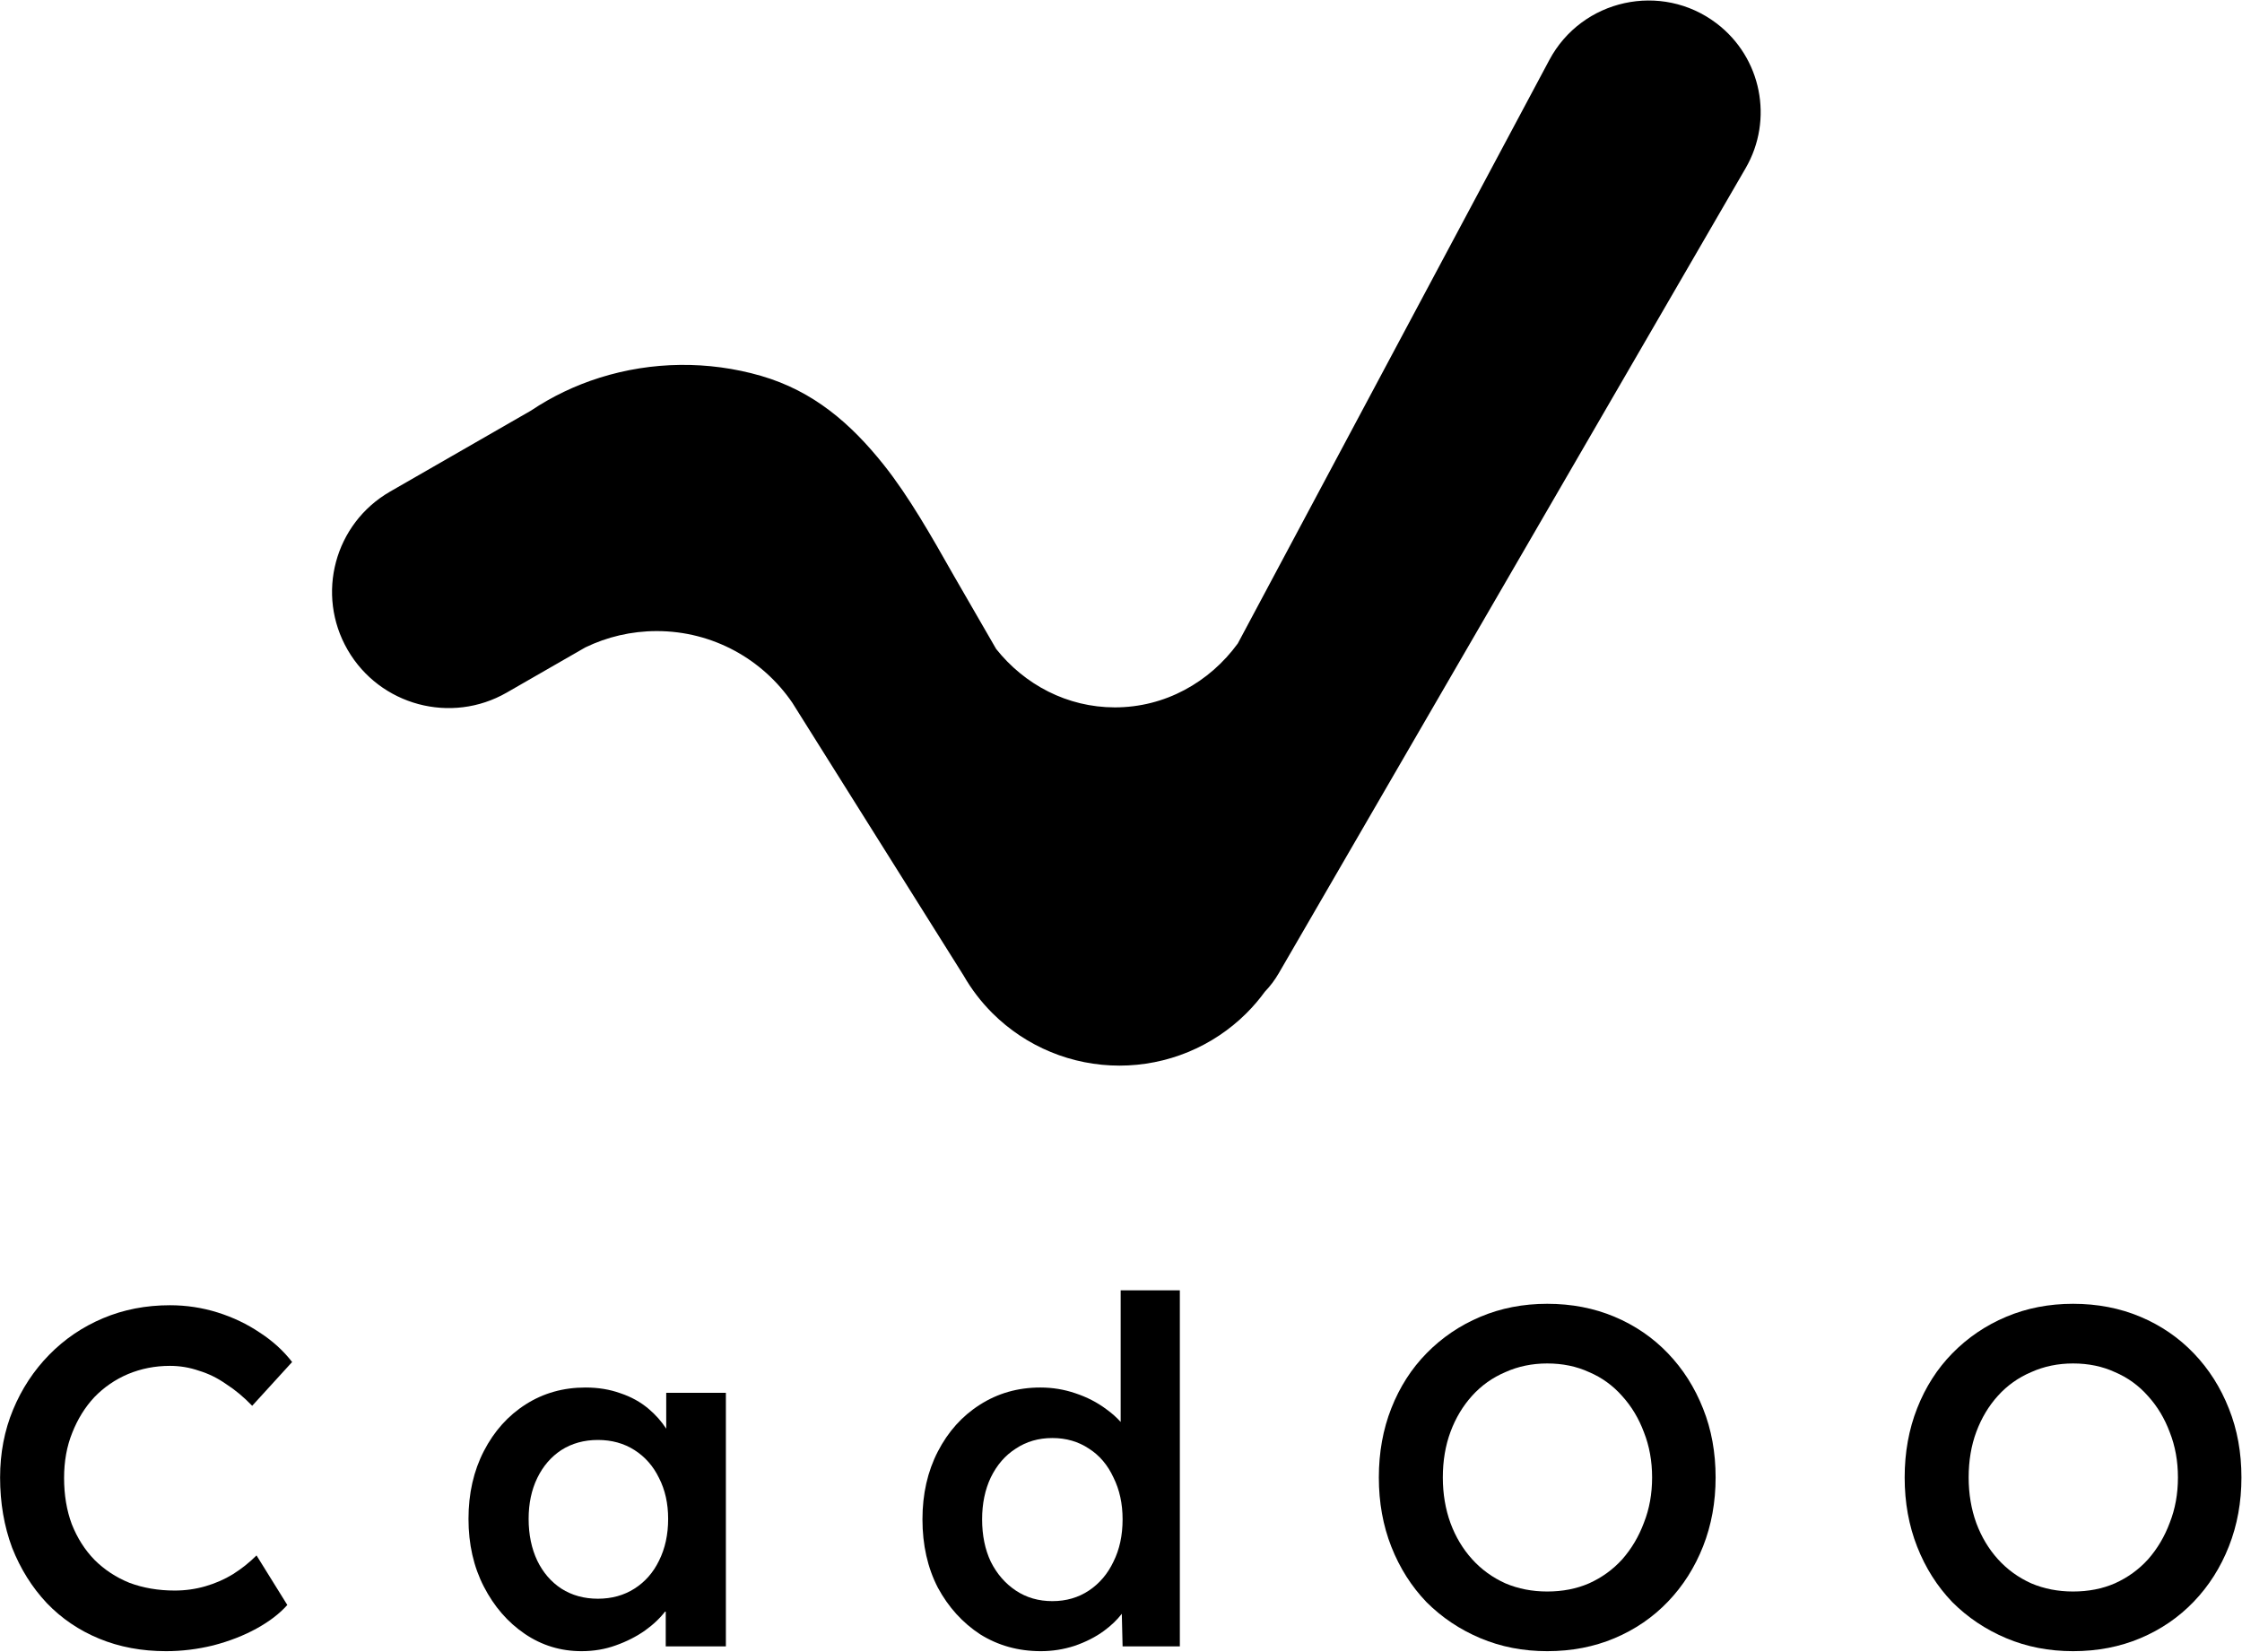 <svg width="1193" height="879" viewBox="0 0 1193 879" fill="none" xmlns="http://www.w3.org/2000/svg">
<path d="M824.421 31.928C841.746 -0.52 884.099 -9.805 913.391 12.423C937.281 30.553 943.901 63.577 928.847 89.534L680.435 517.865C678.327 521.499 675.838 524.778 673.047 527.678C670.089 531.745 666.805 535.582 663.221 539.15C654.352 547.979 643.822 554.984 632.234 559.762C620.645 564.541 608.224 567 595.681 567C583.138 567 570.717 564.541 559.128 559.762C547.54 554.984 537.01 547.979 528.141 539.15C522.078 533.115 516.872 526.307 512.652 518.919C512.521 518.717 512.392 518.514 512.264 518.31L421.611 373.925C405.887 350.901 379.44 335.789 349.466 335.789C335.841 335.789 322.944 338.912 311.452 344.481L269.638 368.515C240.033 385.53 202.148 375.378 185.017 345.841C167.887 316.303 177.999 278.565 207.603 261.55L282.525 218.487C293.614 211.046 305.915 205.125 319.057 200.983C346.829 192.23 376.906 191.878 404.91 199.977C432.914 208.076 452.874 225.511 470.246 247.32C483.608 264.094 495.691 285.408 506.971 305.306L507.385 306.037L530.07 345.312C545.193 364.308 567.88 376.384 593.243 376.384C619.888 376.384 643.58 363.056 658.651 342.379L658.653 342.382L824.421 31.928Z" fill="black"/>
<path d="M52.787 871.904C63.539 876.341 75.4 878.56 88.371 878.56C96.734 878.56 105.096 877.536 113.459 875.488C121.992 873.269 129.672 870.283 136.499 866.528C143.325 862.773 148.787 858.592 152.883 853.984L136.499 827.616C132.744 831.371 128.563 834.699 123.955 837.6C119.517 840.331 114.653 842.464 109.363 844C104.072 845.536 98.611 846.304 92.979 846.304C84.275 846.304 76.253 844.939 68.915 842.208C61.747 839.307 55.517 835.211 50.227 829.92C45.107 824.629 41.096 818.315 38.195 810.976C35.464 803.637 34.099 795.445 34.099 786.4C34.099 777.525 35.549 769.504 38.451 762.336C41.352 754.997 45.278 748.683 50.227 743.392C55.347 738.101 61.32 734.005 68.147 731.104C75.144 728.203 82.568 726.752 90.419 726.752C95.709 726.752 100.829 727.605 105.779 729.312C110.899 730.848 115.763 733.237 120.371 736.48C125.149 739.552 129.757 743.392 134.195 748L155.443 724.704C150.835 718.731 145.117 713.525 138.291 709.088C131.464 704.48 123.955 700.896 115.763 698.336C107.571 695.776 99.123 694.496 90.419 694.496C77.619 694.496 65.757 696.8 54.835 701.408C43.912 706.016 34.355 712.501 26.163 720.864C17.971 729.227 11.571 738.955 6.963 750.048C2.355 761.141 0.051 773.173 0.051 786.144C0.051 799.627 2.184 812.085 6.451 823.52C10.888 834.784 17.032 844.597 24.883 852.96C32.733 861.152 42.035 867.467 52.787 871.904Z" fill="black"/>
<path fill-rule="evenodd" clip-rule="evenodd" d="M279.243 869.344C288.288 875.488 298.357 878.56 309.451 878.56C315.936 878.56 321.995 877.536 327.627 875.488C333.429 873.44 338.635 870.795 343.243 867.552C347.632 864.417 351.301 860.922 354.251 857.067V876H386.251V741.088H354.507V760.175C351.943 756.233 348.786 752.687 345.035 749.536C340.768 745.952 335.819 743.221 330.187 741.344C324.555 739.296 318.325 738.272 311.499 738.272C299.723 738.272 289.141 741.259 279.755 747.232C270.368 753.205 262.944 761.483 257.483 772.064C252.021 782.645 249.291 794.677 249.291 808.16C249.291 821.643 252.021 833.675 257.483 844.256C262.944 854.837 270.197 863.2 279.243 869.344ZM337.611 845.28C331.979 848.864 325.493 850.656 318.155 850.656C310.816 850.656 304.331 848.864 298.699 845.28C293.237 841.696 288.971 836.747 285.899 830.432C282.827 823.947 281.291 816.523 281.291 808.16C281.291 799.968 282.827 792.715 285.899 786.4C288.971 780.085 293.237 775.136 298.699 771.552C304.331 767.968 310.816 766.176 318.155 766.176C325.493 766.176 331.979 767.968 337.611 771.552C343.243 775.136 347.595 780.085 350.667 786.4C353.909 792.715 355.531 799.968 355.531 808.16C355.531 816.523 353.909 823.947 350.667 830.432C347.595 836.747 343.243 841.696 337.611 845.28Z" fill="black"/>
<path fill-rule="evenodd" clip-rule="evenodd" d="M521.573 869.6C531.13 875.573 541.882 878.56 553.829 878.56C559.973 878.56 565.946 877.621 571.749 875.744C577.722 873.696 582.927 871.051 587.365 867.808C591.186 865.016 594.374 861.971 596.93 858.672L597.349 876H627.813V686.56H596.325V756.602C594.155 754.169 591.595 751.899 588.645 749.792C583.866 746.208 578.405 743.392 572.261 741.344C566.287 739.296 560.058 738.272 553.573 738.272C541.626 738.272 530.874 741.344 521.317 747.488C511.93 753.461 504.506 761.739 499.045 772.32C493.583 782.901 490.853 794.933 490.853 808.416C490.853 822.069 493.583 834.187 499.045 844.768C504.677 855.179 512.186 863.456 521.573 869.6ZM579.429 846.304C573.797 850.059 567.311 851.936 559.973 851.936C552.634 851.936 546.149 850.059 540.517 846.304C534.885 842.549 530.447 837.429 527.205 830.944C524.133 824.459 522.597 816.949 522.597 808.416C522.597 800.053 524.133 792.629 527.205 786.144C530.447 779.488 534.885 774.368 540.517 770.784C546.149 767.029 552.634 765.152 559.973 765.152C567.311 765.152 573.797 767.029 579.429 770.784C585.061 774.368 589.413 779.488 592.485 786.144C595.727 792.629 597.349 800.053 597.349 808.416C597.349 816.949 595.727 824.459 592.485 830.944C589.413 837.429 585.061 842.549 579.429 846.304Z" fill="black"/>
<path fill-rule="evenodd" clip-rule="evenodd" d="M787.717 871.648C798.639 876.256 810.501 878.56 823.301 878.56C836.271 878.56 848.218 876.256 859.141 871.648C870.063 867.04 879.535 860.555 887.557 852.192C895.578 843.829 901.807 834.016 906.245 822.752C910.682 811.488 912.901 799.285 912.901 786.144C912.901 772.832 910.682 760.629 906.245 749.536C901.807 738.272 895.578 728.459 887.557 720.096C879.535 711.733 870.063 705.248 859.141 700.64C848.218 696.032 836.271 693.728 823.301 693.728C810.501 693.728 798.639 696.032 787.717 700.64C776.794 705.248 767.237 711.733 759.045 720.096C751.023 728.288 744.794 738.016 740.357 749.28C735.919 760.544 733.701 772.832 733.701 786.144C733.701 799.456 735.919 811.744 740.357 823.008C744.794 834.272 751.023 844.085 759.045 852.448C767.237 860.64 776.794 867.04 787.717 871.648ZM845.573 842.464C838.917 845.365 831.493 846.816 823.301 846.816C815.279 846.816 807.855 845.365 801.029 842.464C794.202 839.392 788.314 835.125 783.365 829.664C778.415 824.203 774.576 817.803 771.845 810.464C769.114 802.955 767.749 794.848 767.749 786.144C767.749 777.269 769.114 769.163 771.845 761.824C774.576 754.485 778.415 748.085 783.365 742.624C788.314 737.163 794.202 732.981 801.029 730.08C807.855 727.008 815.279 725.472 823.301 725.472C831.493 725.472 838.917 727.008 845.573 730.08C852.399 732.981 858.287 737.248 863.237 742.88C868.186 748.341 872.026 754.741 874.757 762.08C877.658 769.419 879.109 777.44 879.109 786.144C879.109 794.848 877.658 802.869 874.757 810.208C872.026 817.547 868.186 824.032 863.237 829.664C858.287 835.125 852.399 839.392 845.573 842.464Z" fill="black"/>
<path fill-rule="evenodd" clip-rule="evenodd" d="M1067.52 871.648C1078.44 876.256 1090.3 878.56 1103.1 878.56C1116.07 878.56 1128.02 876.256 1138.94 871.648C1149.86 867.04 1159.34 860.555 1167.36 852.192C1175.38 843.829 1181.61 834.016 1186.04 822.752C1190.48 811.488 1192.7 799.285 1192.7 786.144C1192.7 772.832 1190.48 760.629 1186.04 749.536C1181.61 738.272 1175.38 728.459 1167.36 720.096C1159.34 711.733 1149.86 705.248 1138.94 700.64C1128.02 696.032 1116.07 693.728 1103.1 693.728C1090.3 693.728 1078.44 696.032 1067.52 700.64C1056.59 705.248 1047.04 711.733 1038.84 720.096C1030.82 728.288 1024.59 738.016 1020.16 749.28C1015.72 760.544 1013.5 772.832 1013.5 786.144C1013.5 799.456 1015.72 811.744 1020.16 823.008C1024.59 834.272 1030.82 844.085 1038.84 852.448C1047.04 860.64 1056.59 867.04 1067.52 871.648ZM1125.37 842.464C1118.72 845.365 1111.29 846.816 1103.1 846.816C1095.08 846.816 1087.66 845.365 1080.83 842.464C1074 839.392 1068.11 835.125 1063.16 829.664C1058.22 824.203 1054.38 817.803 1051.64 810.464C1048.91 802.955 1047.55 794.848 1047.55 786.144C1047.55 777.269 1048.91 769.163 1051.64 761.824C1054.38 754.485 1058.22 748.085 1063.16 742.624C1068.11 737.163 1074 732.981 1080.83 730.08C1087.66 727.008 1095.08 725.472 1103.1 725.472C1111.29 725.472 1118.72 727.008 1125.37 730.08C1132.2 732.981 1138.09 737.248 1143.04 742.88C1147.99 748.341 1151.83 754.741 1154.56 762.08C1157.46 769.419 1158.91 777.44 1158.91 786.144C1158.91 794.848 1157.46 802.869 1154.56 810.208C1151.83 817.547 1147.99 824.032 1143.04 829.664C1138.09 835.125 1132.2 839.392 1125.37 842.464Z" fill="black"/>
</svg>

